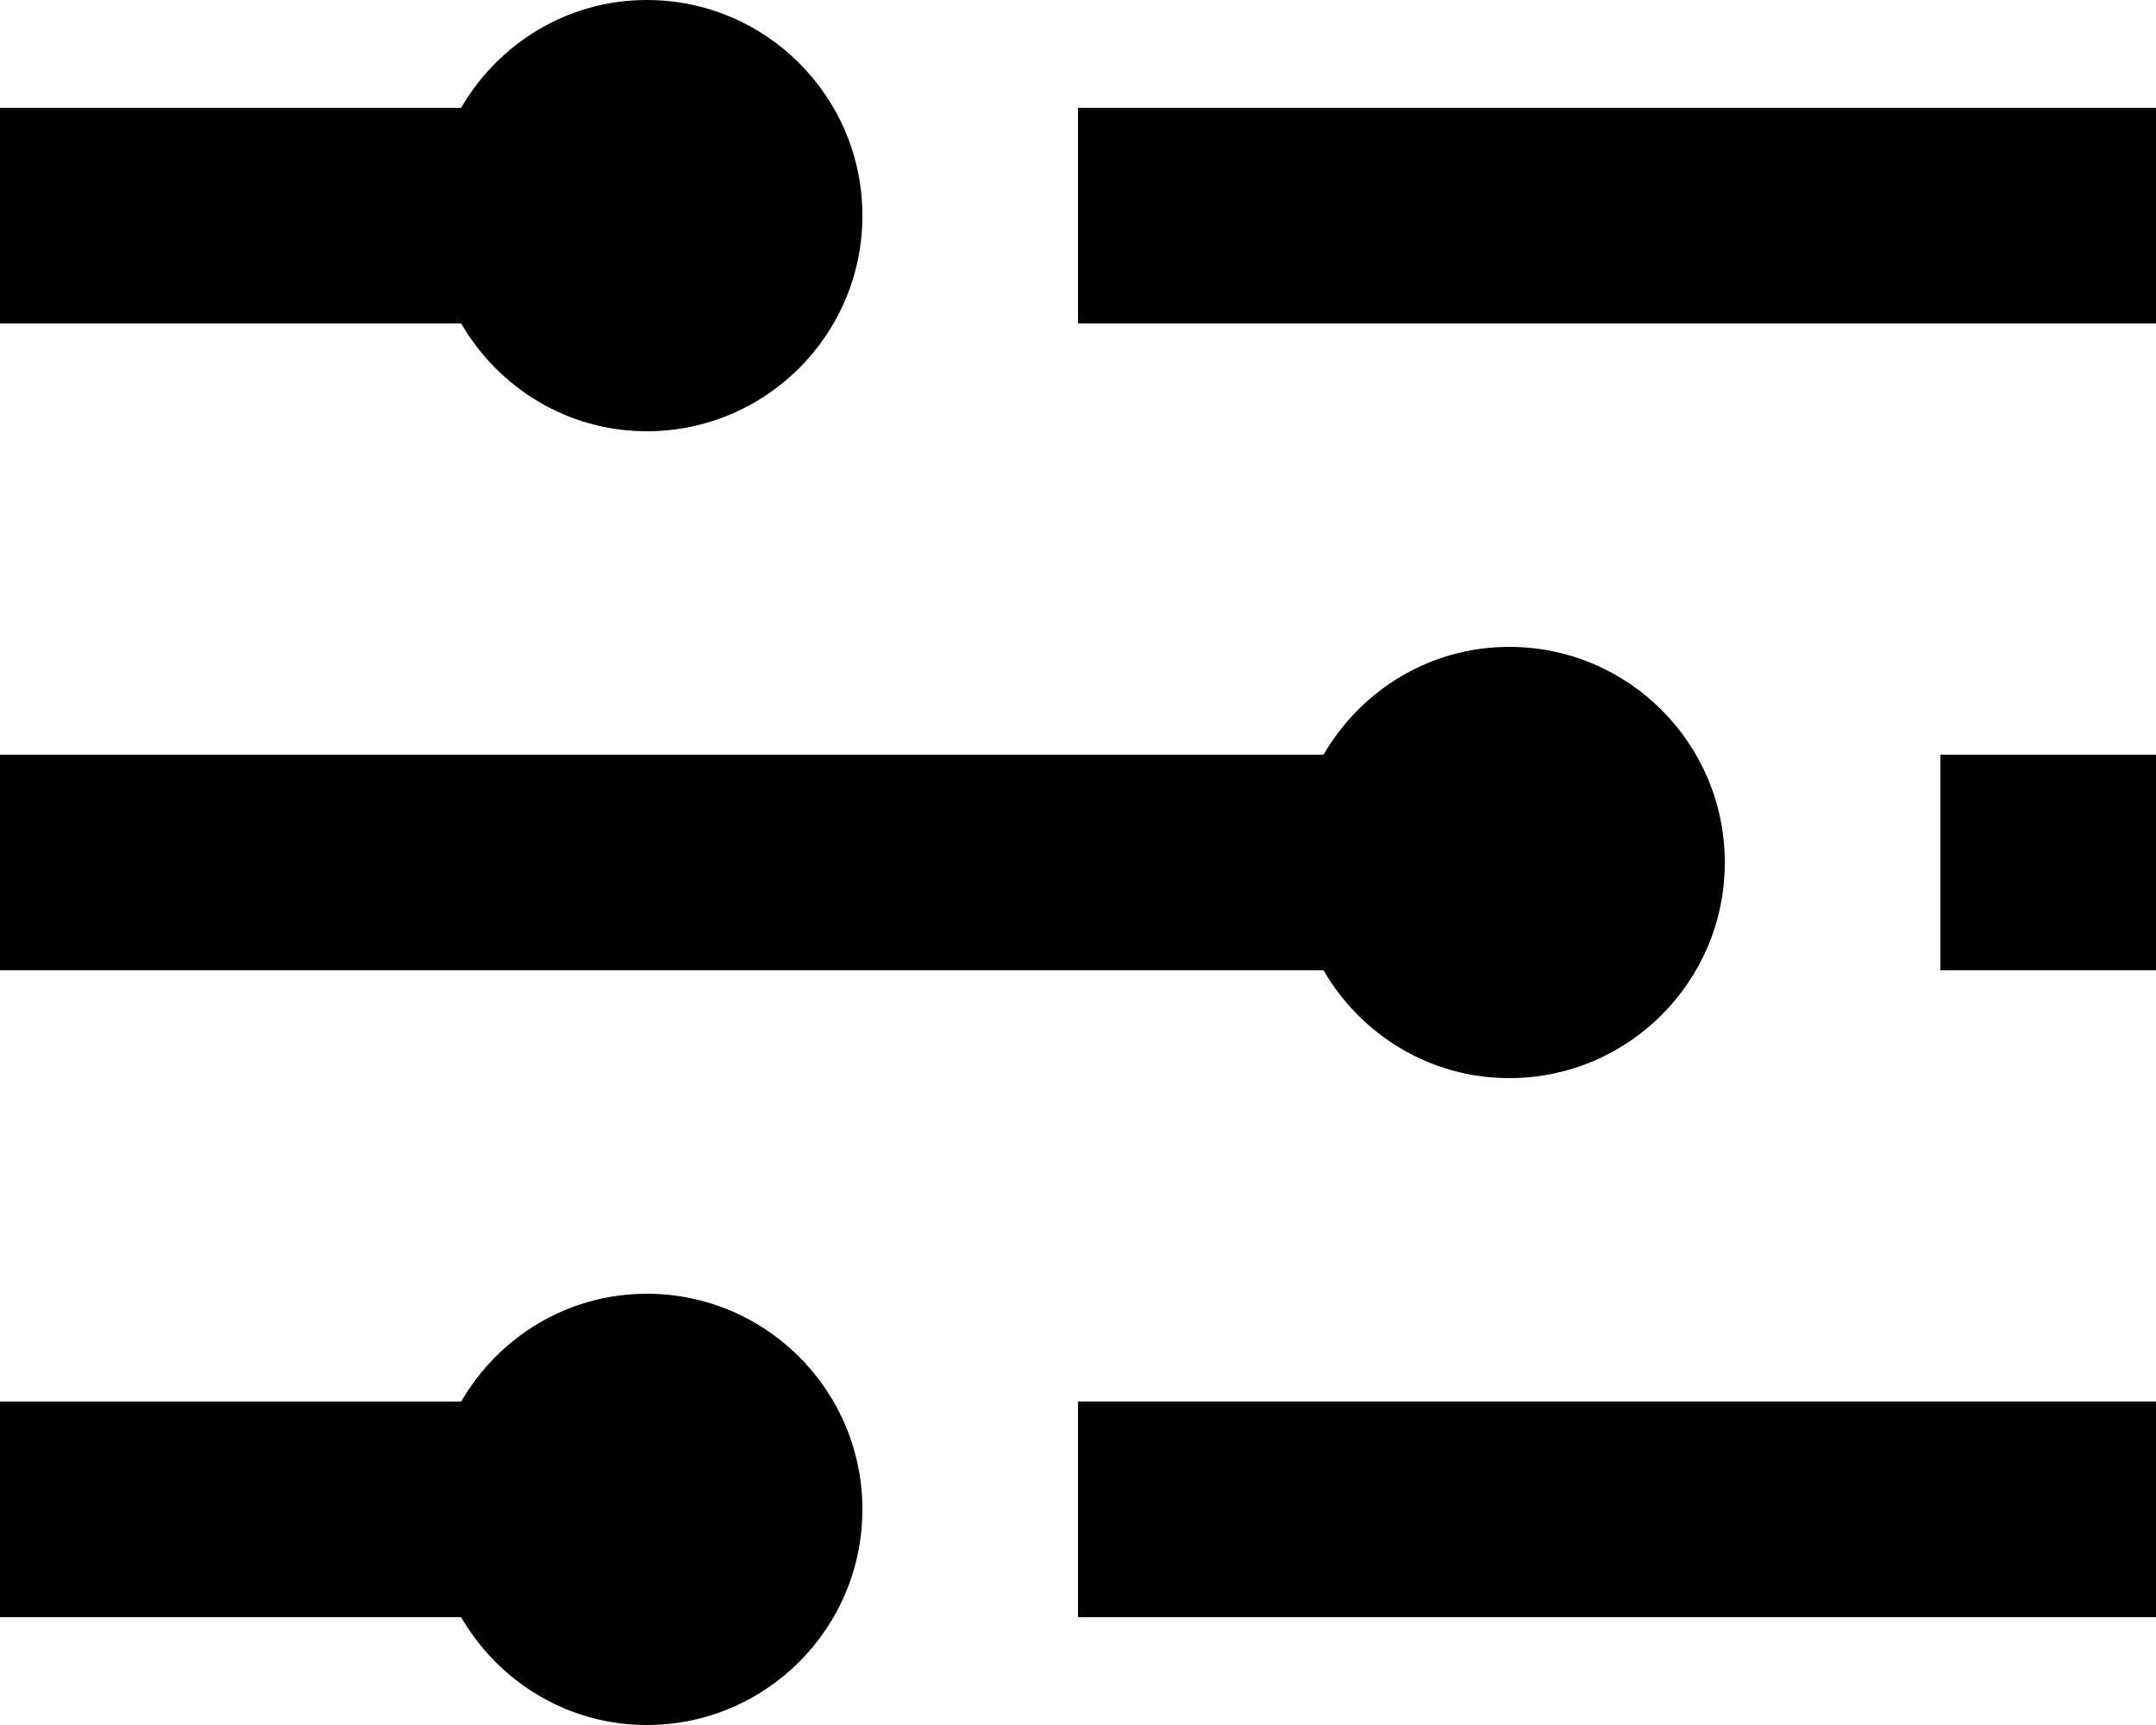<?xml version="1.0" encoding="UTF-8"?>
<svg width="40px" height="32px" viewBox="0 0 40 32" version="1.1" xmlns="http://www.w3.org/2000/svg" xmlns:xlink="http://www.w3.org/1999/xlink">
    <!-- Generator: Sketch 40.1 (33804) - http://www.bohemiancoding.com/sketch -->
    <title>settings</title>
    <desc>Created with Sketch.</desc>
    <defs></defs>
    <g id="Page-1" stroke="none" stroke-width="1" fill="none" fill-rule="evenodd">
        <g id="Category---detail-2" transform="translate(-33, -163)">
            <g id="settings" transform="translate(31, 157)">
                <rect id="base" x="0" y="0" width="44" height="44"></rect>
                <path d="M22,12 L42,12 L42,8 L22,8 L22,12 Z M22,36 L42,36 L42,31.999 L22,31.999 L22,36 Z M38,24 L42,24 L42,20 L38,20 L38,24 Z M30,26 C32.209,26 34,24.209 34,22 C34,19.791 32.209,18 30,18 C28.523,18 27.248,18.809 26.555,20 L2,20 L2,24 L26.555,24 C27.248,25.191 28.523,26 30,26 Z M14,14 C16.209,14 18,12.209 18,10 C18,7.791 16.209,6 14,6 C12.523,6 11.248,6.809 10.555,8 L2,8 L2,12 L10.555,12 C11.248,13.191 12.523,14 14,14 Z M14,30 C12.523,30 11.248,30.809 10.555,32 L2,32 L2,36 L10.555,36 C11.248,37.191 12.523,38 14,38 C16.209,38 18,36.209 18,34 C18,31.791 16.209,30 14,30 Z" id="icon" fill="#000000"></path>
            </g>
        </g>
    </g>
</svg>